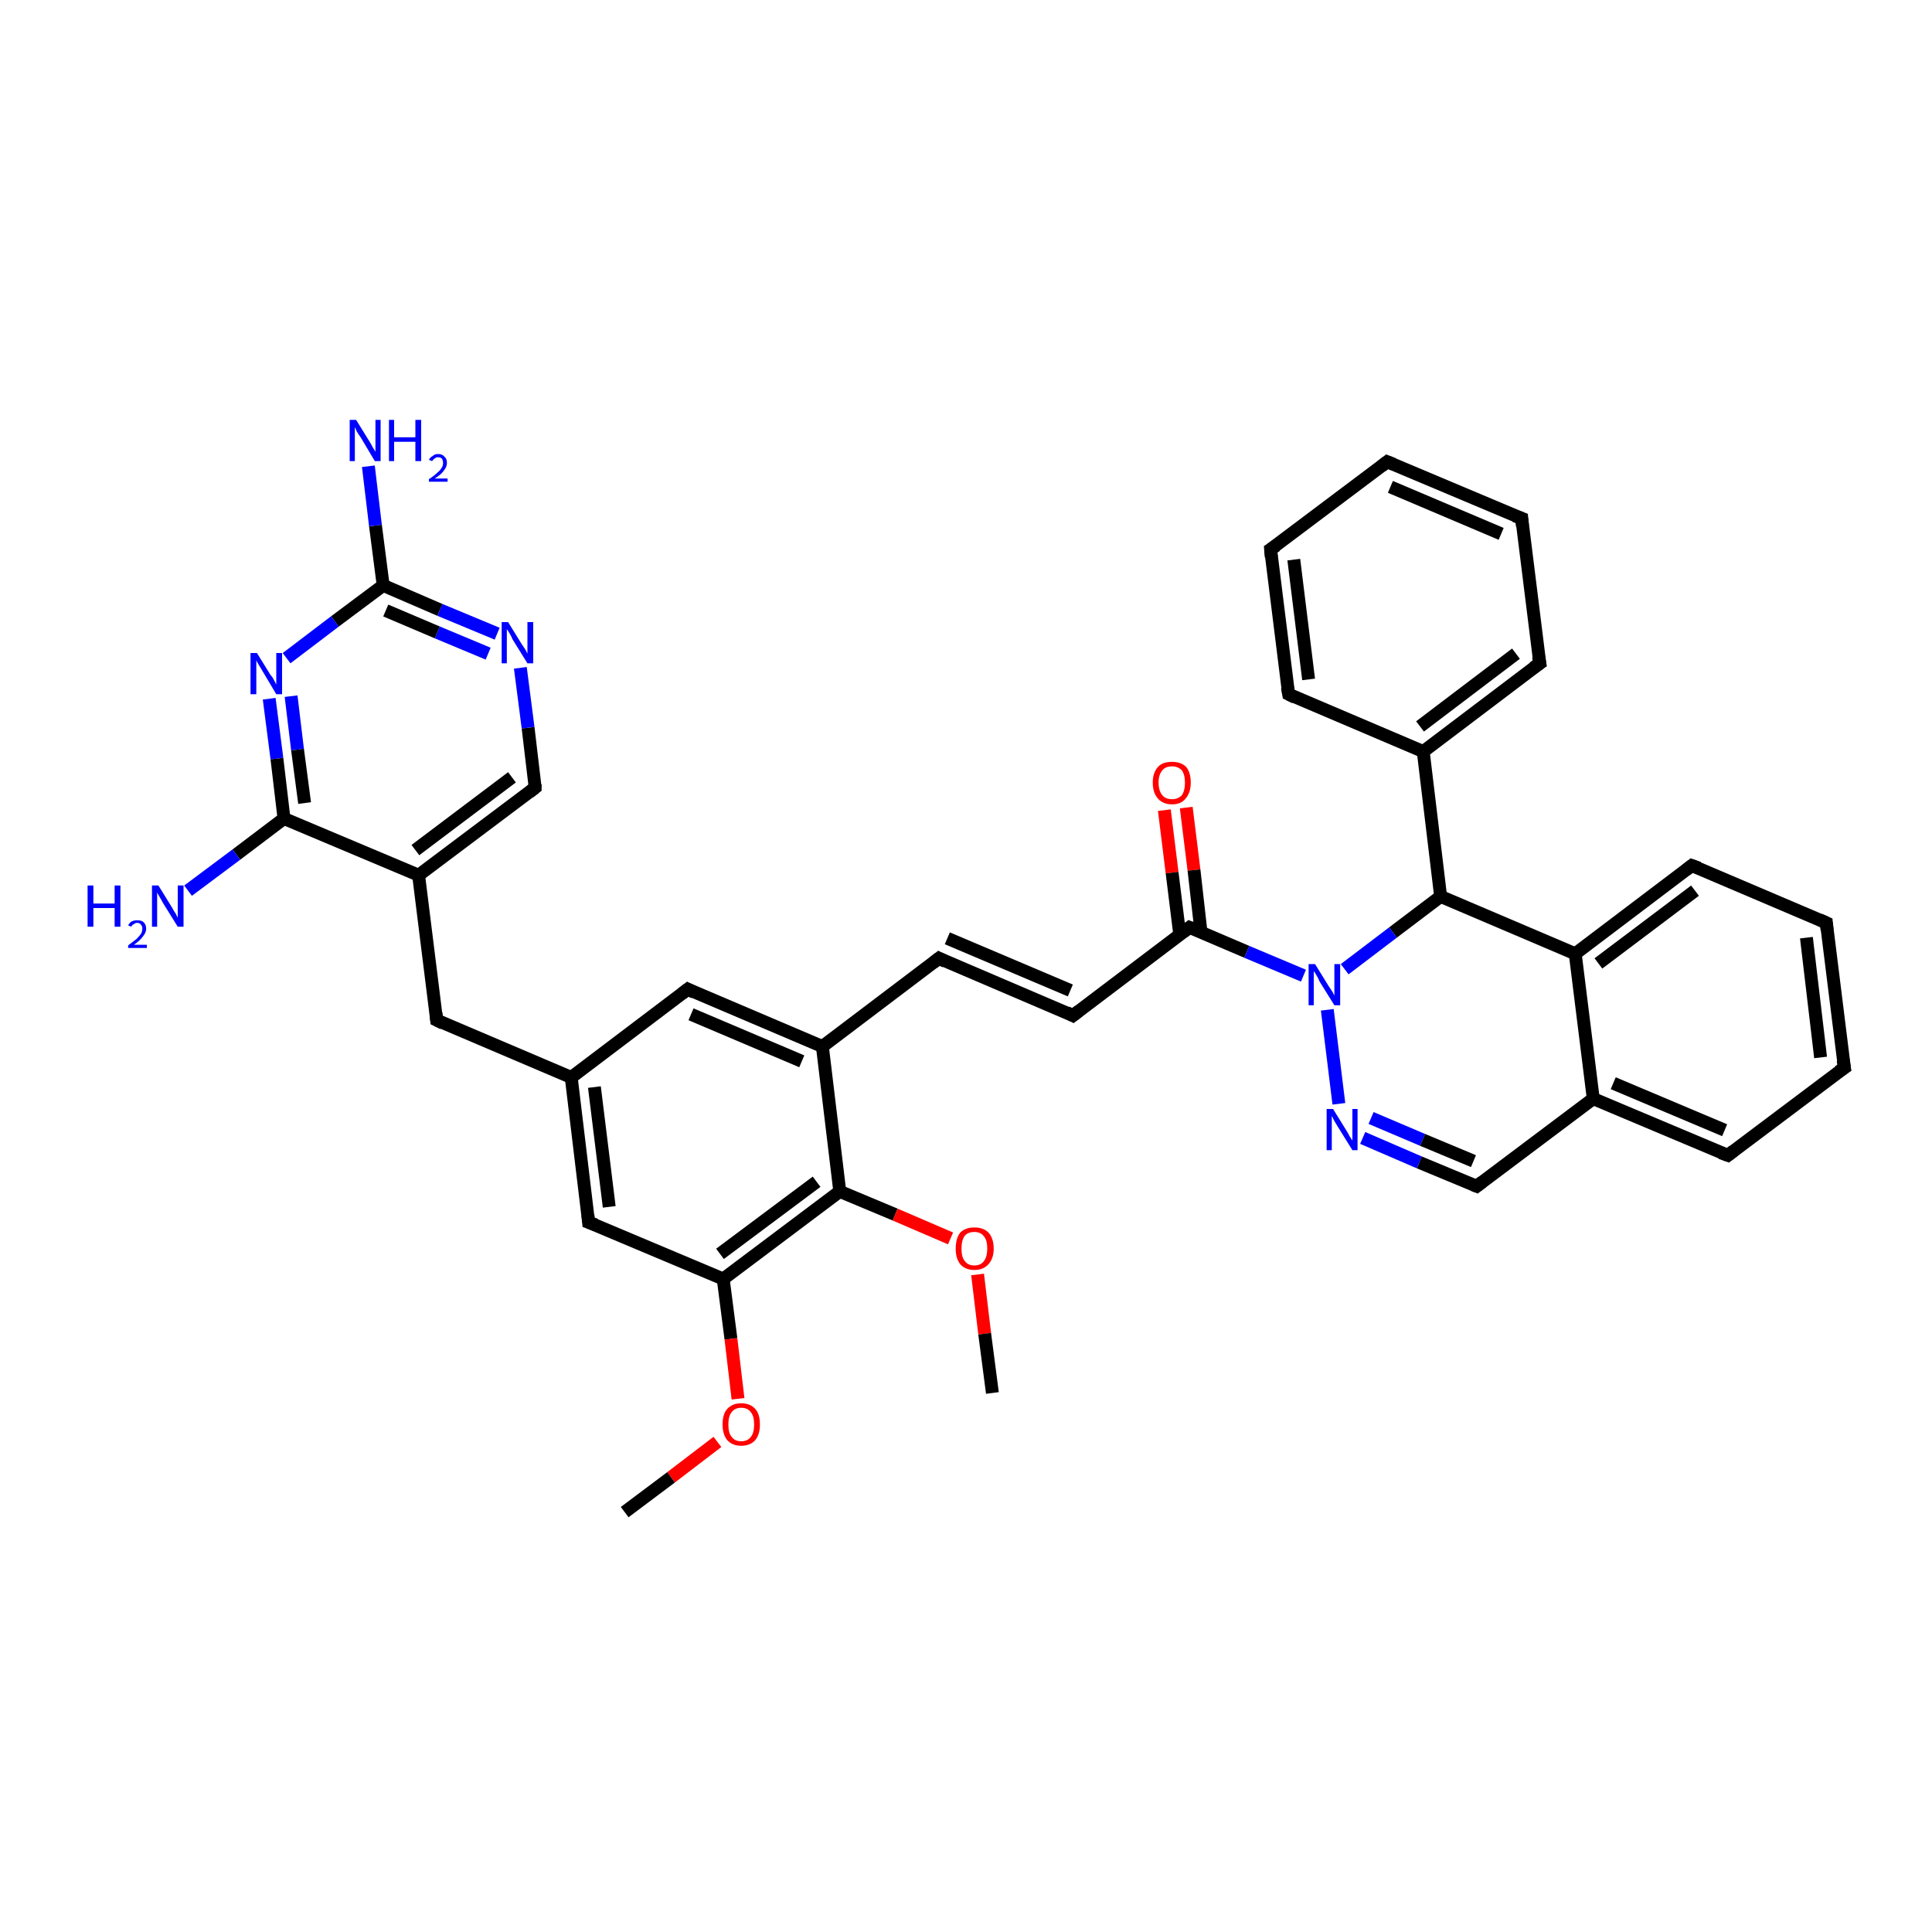 <?xml version='1.0' encoding='iso-8859-1'?>
<svg version='1.1' baseProfile='full'
              xmlns='http://www.w3.org/2000/svg'
                      xmlns:rdkit='http://www.rdkit.org/xml'
                      xmlns:xlink='http://www.w3.org/1999/xlink'
                  xml:space='preserve'
width='300px' height='300px' viewBox='0 0 300 300'>
<!-- END OF HEADER -->
<rect style='opacity:1.0;fill:#FFFFFF;stroke:none' width='300.0' height='300.0' x='0.0' y='0.0'> </rect>
<path class='bond-0 atom-0 atom-1' d='M 184.2,125.4 L 185.4,135.1' style='fill:none;fill-rule:evenodd;stroke:#FF0000;stroke-width:2.0px;stroke-linecap:butt;stroke-linejoin:miter;stroke-opacity:1' />
<path class='bond-0 atom-0 atom-1' d='M 185.4,135.1 L 186.5,144.8' style='fill:none;fill-rule:evenodd;stroke:#000000;stroke-width:2.0px;stroke-linecap:butt;stroke-linejoin:miter;stroke-opacity:1' />
<path class='bond-0 atom-0 atom-1' d='M 180.8,125.8 L 182.0,135.5' style='fill:none;fill-rule:evenodd;stroke:#FF0000;stroke-width:2.0px;stroke-linecap:butt;stroke-linejoin:miter;stroke-opacity:1' />
<path class='bond-0 atom-0 atom-1' d='M 182.0,135.5 L 183.2,145.2' style='fill:none;fill-rule:evenodd;stroke:#000000;stroke-width:2.0px;stroke-linecap:butt;stroke-linejoin:miter;stroke-opacity:1' />
<path class='bond-1 atom-1 atom-2' d='M 184.7,144.0 L 166.6,157.7' style='fill:none;fill-rule:evenodd;stroke:#000000;stroke-width:2.0px;stroke-linecap:butt;stroke-linejoin:miter;stroke-opacity:1' />
<path class='bond-2 atom-2 atom-3' d='M 166.6,157.7 L 145.8,148.8' style='fill:none;fill-rule:evenodd;stroke:#000000;stroke-width:2.0px;stroke-linecap:butt;stroke-linejoin:miter;stroke-opacity:1' />
<path class='bond-2 atom-2 atom-3' d='M 166.2,153.8 L 147.1,145.7' style='fill:none;fill-rule:evenodd;stroke:#000000;stroke-width:2.0px;stroke-linecap:butt;stroke-linejoin:miter;stroke-opacity:1' />
<path class='bond-3 atom-3 atom-4' d='M 145.8,148.8 L 127.7,162.5' style='fill:none;fill-rule:evenodd;stroke:#000000;stroke-width:2.0px;stroke-linecap:butt;stroke-linejoin:miter;stroke-opacity:1' />
<path class='bond-4 atom-4 atom-5' d='M 127.7,162.5 L 106.8,153.6' style='fill:none;fill-rule:evenodd;stroke:#000000;stroke-width:2.0px;stroke-linecap:butt;stroke-linejoin:miter;stroke-opacity:1' />
<path class='bond-4 atom-4 atom-5' d='M 124.5,164.8 L 107.3,157.5' style='fill:none;fill-rule:evenodd;stroke:#000000;stroke-width:2.0px;stroke-linecap:butt;stroke-linejoin:miter;stroke-opacity:1' />
<path class='bond-5 atom-5 atom-6' d='M 106.8,153.6 L 88.7,167.3' style='fill:none;fill-rule:evenodd;stroke:#000000;stroke-width:2.0px;stroke-linecap:butt;stroke-linejoin:miter;stroke-opacity:1' />
<path class='bond-6 atom-6 atom-7' d='M 88.7,167.3 L 91.4,189.8' style='fill:none;fill-rule:evenodd;stroke:#000000;stroke-width:2.0px;stroke-linecap:butt;stroke-linejoin:miter;stroke-opacity:1' />
<path class='bond-6 atom-6 atom-7' d='M 92.3,168.8 L 94.6,187.4' style='fill:none;fill-rule:evenodd;stroke:#000000;stroke-width:2.0px;stroke-linecap:butt;stroke-linejoin:miter;stroke-opacity:1' />
<path class='bond-7 atom-7 atom-8' d='M 91.4,189.8 L 112.3,198.6' style='fill:none;fill-rule:evenodd;stroke:#000000;stroke-width:2.0px;stroke-linecap:butt;stroke-linejoin:miter;stroke-opacity:1' />
<path class='bond-8 atom-8 atom-9' d='M 112.3,198.6 L 113.5,207.9' style='fill:none;fill-rule:evenodd;stroke:#000000;stroke-width:2.0px;stroke-linecap:butt;stroke-linejoin:miter;stroke-opacity:1' />
<path class='bond-8 atom-8 atom-9' d='M 113.5,207.9 L 114.6,217.2' style='fill:none;fill-rule:evenodd;stroke:#FF0000;stroke-width:2.0px;stroke-linecap:butt;stroke-linejoin:miter;stroke-opacity:1' />
<path class='bond-9 atom-9 atom-10' d='M 111.4,223.9 L 104.2,229.4' style='fill:none;fill-rule:evenodd;stroke:#FF0000;stroke-width:2.0px;stroke-linecap:butt;stroke-linejoin:miter;stroke-opacity:1' />
<path class='bond-9 atom-9 atom-10' d='M 104.2,229.4 L 97.0,234.8' style='fill:none;fill-rule:evenodd;stroke:#000000;stroke-width:2.0px;stroke-linecap:butt;stroke-linejoin:miter;stroke-opacity:1' />
<path class='bond-10 atom-8 atom-11' d='M 112.3,198.6 L 130.4,185.0' style='fill:none;fill-rule:evenodd;stroke:#000000;stroke-width:2.0px;stroke-linecap:butt;stroke-linejoin:miter;stroke-opacity:1' />
<path class='bond-10 atom-8 atom-11' d='M 111.8,194.7 L 126.8,183.5' style='fill:none;fill-rule:evenodd;stroke:#000000;stroke-width:2.0px;stroke-linecap:butt;stroke-linejoin:miter;stroke-opacity:1' />
<path class='bond-11 atom-11 atom-12' d='M 130.4,185.0 L 139.0,188.6' style='fill:none;fill-rule:evenodd;stroke:#000000;stroke-width:2.0px;stroke-linecap:butt;stroke-linejoin:miter;stroke-opacity:1' />
<path class='bond-11 atom-11 atom-12' d='M 139.0,188.6 L 147.6,192.3' style='fill:none;fill-rule:evenodd;stroke:#FF0000;stroke-width:2.0px;stroke-linecap:butt;stroke-linejoin:miter;stroke-opacity:1' />
<path class='bond-12 atom-12 atom-13' d='M 151.8,197.9 L 152.9,207.1' style='fill:none;fill-rule:evenodd;stroke:#FF0000;stroke-width:2.0px;stroke-linecap:butt;stroke-linejoin:miter;stroke-opacity:1' />
<path class='bond-12 atom-12 atom-13' d='M 152.9,207.1 L 154.1,216.3' style='fill:none;fill-rule:evenodd;stroke:#000000;stroke-width:2.0px;stroke-linecap:butt;stroke-linejoin:miter;stroke-opacity:1' />
<path class='bond-13 atom-6 atom-14' d='M 88.7,167.3 L 67.8,158.4' style='fill:none;fill-rule:evenodd;stroke:#000000;stroke-width:2.0px;stroke-linecap:butt;stroke-linejoin:miter;stroke-opacity:1' />
<path class='bond-14 atom-14 atom-15' d='M 67.8,158.4 L 65.0,135.9' style='fill:none;fill-rule:evenodd;stroke:#000000;stroke-width:2.0px;stroke-linecap:butt;stroke-linejoin:miter;stroke-opacity:1' />
<path class='bond-15 atom-15 atom-16' d='M 65.0,135.9 L 83.1,122.3' style='fill:none;fill-rule:evenodd;stroke:#000000;stroke-width:2.0px;stroke-linecap:butt;stroke-linejoin:miter;stroke-opacity:1' />
<path class='bond-15 atom-15 atom-16' d='M 64.5,132.0 L 79.5,120.7' style='fill:none;fill-rule:evenodd;stroke:#000000;stroke-width:2.0px;stroke-linecap:butt;stroke-linejoin:miter;stroke-opacity:1' />
<path class='bond-16 atom-16 atom-17' d='M 83.1,122.3 L 82.0,113.0' style='fill:none;fill-rule:evenodd;stroke:#000000;stroke-width:2.0px;stroke-linecap:butt;stroke-linejoin:miter;stroke-opacity:1' />
<path class='bond-16 atom-16 atom-17' d='M 82.0,113.0 L 80.8,103.7' style='fill:none;fill-rule:evenodd;stroke:#0000FF;stroke-width:2.0px;stroke-linecap:butt;stroke-linejoin:miter;stroke-opacity:1' />
<path class='bond-17 atom-17 atom-18' d='M 77.2,98.4 L 68.3,94.7' style='fill:none;fill-rule:evenodd;stroke:#0000FF;stroke-width:2.0px;stroke-linecap:butt;stroke-linejoin:miter;stroke-opacity:1' />
<path class='bond-17 atom-17 atom-18' d='M 68.3,94.7 L 59.5,90.9' style='fill:none;fill-rule:evenodd;stroke:#000000;stroke-width:2.0px;stroke-linecap:butt;stroke-linejoin:miter;stroke-opacity:1' />
<path class='bond-17 atom-17 atom-18' d='M 75.8,101.5 L 67.9,98.2' style='fill:none;fill-rule:evenodd;stroke:#0000FF;stroke-width:2.0px;stroke-linecap:butt;stroke-linejoin:miter;stroke-opacity:1' />
<path class='bond-17 atom-17 atom-18' d='M 67.9,98.2 L 59.9,94.8' style='fill:none;fill-rule:evenodd;stroke:#000000;stroke-width:2.0px;stroke-linecap:butt;stroke-linejoin:miter;stroke-opacity:1' />
<path class='bond-18 atom-18 atom-19' d='M 59.5,90.9 L 52.0,96.5' style='fill:none;fill-rule:evenodd;stroke:#000000;stroke-width:2.0px;stroke-linecap:butt;stroke-linejoin:miter;stroke-opacity:1' />
<path class='bond-18 atom-18 atom-19' d='M 52.0,96.5 L 44.5,102.2' style='fill:none;fill-rule:evenodd;stroke:#0000FF;stroke-width:2.0px;stroke-linecap:butt;stroke-linejoin:miter;stroke-opacity:1' />
<path class='bond-19 atom-19 atom-20' d='M 41.8,108.5 L 43.0,117.8' style='fill:none;fill-rule:evenodd;stroke:#0000FF;stroke-width:2.0px;stroke-linecap:butt;stroke-linejoin:miter;stroke-opacity:1' />
<path class='bond-19 atom-19 atom-20' d='M 43.0,117.8 L 44.1,127.1' style='fill:none;fill-rule:evenodd;stroke:#000000;stroke-width:2.0px;stroke-linecap:butt;stroke-linejoin:miter;stroke-opacity:1' />
<path class='bond-19 atom-19 atom-20' d='M 45.2,108.1 L 46.2,116.4' style='fill:none;fill-rule:evenodd;stroke:#0000FF;stroke-width:2.0px;stroke-linecap:butt;stroke-linejoin:miter;stroke-opacity:1' />
<path class='bond-19 atom-19 atom-20' d='M 46.2,116.4 L 47.3,124.7' style='fill:none;fill-rule:evenodd;stroke:#000000;stroke-width:2.0px;stroke-linecap:butt;stroke-linejoin:miter;stroke-opacity:1' />
<path class='bond-20 atom-20 atom-21' d='M 44.1,127.1 L 36.7,132.7' style='fill:none;fill-rule:evenodd;stroke:#000000;stroke-width:2.0px;stroke-linecap:butt;stroke-linejoin:miter;stroke-opacity:1' />
<path class='bond-20 atom-20 atom-21' d='M 36.7,132.7 L 29.2,138.3' style='fill:none;fill-rule:evenodd;stroke:#0000FF;stroke-width:2.0px;stroke-linecap:butt;stroke-linejoin:miter;stroke-opacity:1' />
<path class='bond-21 atom-18 atom-22' d='M 59.5,90.9 L 58.3,81.6' style='fill:none;fill-rule:evenodd;stroke:#000000;stroke-width:2.0px;stroke-linecap:butt;stroke-linejoin:miter;stroke-opacity:1' />
<path class='bond-21 atom-18 atom-22' d='M 58.3,81.6 L 57.2,72.4' style='fill:none;fill-rule:evenodd;stroke:#0000FF;stroke-width:2.0px;stroke-linecap:butt;stroke-linejoin:miter;stroke-opacity:1' />
<path class='bond-22 atom-1 atom-23' d='M 184.7,144.0 L 193.6,147.8' style='fill:none;fill-rule:evenodd;stroke:#000000;stroke-width:2.0px;stroke-linecap:butt;stroke-linejoin:miter;stroke-opacity:1' />
<path class='bond-22 atom-1 atom-23' d='M 193.6,147.8 L 202.4,151.5' style='fill:none;fill-rule:evenodd;stroke:#0000FF;stroke-width:2.0px;stroke-linecap:butt;stroke-linejoin:miter;stroke-opacity:1' />
<path class='bond-23 atom-23 atom-24' d='M 206.1,156.8 L 207.9,171.4' style='fill:none;fill-rule:evenodd;stroke:#0000FF;stroke-width:2.0px;stroke-linecap:butt;stroke-linejoin:miter;stroke-opacity:1' />
<path class='bond-24 atom-24 atom-25' d='M 211.6,176.7 L 220.4,180.5' style='fill:none;fill-rule:evenodd;stroke:#0000FF;stroke-width:2.0px;stroke-linecap:butt;stroke-linejoin:miter;stroke-opacity:1' />
<path class='bond-24 atom-24 atom-25' d='M 220.4,180.5 L 229.3,184.2' style='fill:none;fill-rule:evenodd;stroke:#000000;stroke-width:2.0px;stroke-linecap:butt;stroke-linejoin:miter;stroke-opacity:1' />
<path class='bond-24 atom-24 atom-25' d='M 212.9,173.6 L 220.9,177.0' style='fill:none;fill-rule:evenodd;stroke:#0000FF;stroke-width:2.0px;stroke-linecap:butt;stroke-linejoin:miter;stroke-opacity:1' />
<path class='bond-24 atom-24 atom-25' d='M 220.9,177.0 L 228.8,180.3' style='fill:none;fill-rule:evenodd;stroke:#000000;stroke-width:2.0px;stroke-linecap:butt;stroke-linejoin:miter;stroke-opacity:1' />
<path class='bond-25 atom-25 atom-26' d='M 229.3,184.2 L 247.4,170.6' style='fill:none;fill-rule:evenodd;stroke:#000000;stroke-width:2.0px;stroke-linecap:butt;stroke-linejoin:miter;stroke-opacity:1' />
<path class='bond-26 atom-26 atom-27' d='M 247.4,170.6 L 268.3,179.4' style='fill:none;fill-rule:evenodd;stroke:#000000;stroke-width:2.0px;stroke-linecap:butt;stroke-linejoin:miter;stroke-opacity:1' />
<path class='bond-26 atom-26 atom-27' d='M 250.5,168.2 L 267.8,175.5' style='fill:none;fill-rule:evenodd;stroke:#000000;stroke-width:2.0px;stroke-linecap:butt;stroke-linejoin:miter;stroke-opacity:1' />
<path class='bond-27 atom-27 atom-28' d='M 268.3,179.4 L 286.4,165.8' style='fill:none;fill-rule:evenodd;stroke:#000000;stroke-width:2.0px;stroke-linecap:butt;stroke-linejoin:miter;stroke-opacity:1' />
<path class='bond-28 atom-28 atom-29' d='M 286.4,165.8 L 283.6,143.3' style='fill:none;fill-rule:evenodd;stroke:#000000;stroke-width:2.0px;stroke-linecap:butt;stroke-linejoin:miter;stroke-opacity:1' />
<path class='bond-28 atom-28 atom-29' d='M 282.7,164.2 L 280.5,145.6' style='fill:none;fill-rule:evenodd;stroke:#000000;stroke-width:2.0px;stroke-linecap:butt;stroke-linejoin:miter;stroke-opacity:1' />
<path class='bond-29 atom-29 atom-30' d='M 283.6,143.3 L 262.7,134.4' style='fill:none;fill-rule:evenodd;stroke:#000000;stroke-width:2.0px;stroke-linecap:butt;stroke-linejoin:miter;stroke-opacity:1' />
<path class='bond-30 atom-30 atom-31' d='M 262.7,134.4 L 244.6,148.1' style='fill:none;fill-rule:evenodd;stroke:#000000;stroke-width:2.0px;stroke-linecap:butt;stroke-linejoin:miter;stroke-opacity:1' />
<path class='bond-30 atom-30 atom-31' d='M 263.2,138.3 L 248.2,149.6' style='fill:none;fill-rule:evenodd;stroke:#000000;stroke-width:2.0px;stroke-linecap:butt;stroke-linejoin:miter;stroke-opacity:1' />
<path class='bond-31 atom-31 atom-32' d='M 244.6,148.1 L 223.7,139.2' style='fill:none;fill-rule:evenodd;stroke:#000000;stroke-width:2.0px;stroke-linecap:butt;stroke-linejoin:miter;stroke-opacity:1' />
<path class='bond-32 atom-32 atom-33' d='M 223.7,139.2 L 221.0,116.7' style='fill:none;fill-rule:evenodd;stroke:#000000;stroke-width:2.0px;stroke-linecap:butt;stroke-linejoin:miter;stroke-opacity:1' />
<path class='bond-33 atom-33 atom-34' d='M 221.0,116.7 L 239.1,103.0' style='fill:none;fill-rule:evenodd;stroke:#000000;stroke-width:2.0px;stroke-linecap:butt;stroke-linejoin:miter;stroke-opacity:1' />
<path class='bond-33 atom-33 atom-34' d='M 220.5,112.8 L 235.4,101.5' style='fill:none;fill-rule:evenodd;stroke:#000000;stroke-width:2.0px;stroke-linecap:butt;stroke-linejoin:miter;stroke-opacity:1' />
<path class='bond-34 atom-34 atom-35' d='M 239.1,103.0 L 236.3,80.5' style='fill:none;fill-rule:evenodd;stroke:#000000;stroke-width:2.0px;stroke-linecap:butt;stroke-linejoin:miter;stroke-opacity:1' />
<path class='bond-35 atom-35 atom-36' d='M 236.3,80.5 L 215.4,71.7' style='fill:none;fill-rule:evenodd;stroke:#000000;stroke-width:2.0px;stroke-linecap:butt;stroke-linejoin:miter;stroke-opacity:1' />
<path class='bond-35 atom-35 atom-36' d='M 233.1,82.9 L 215.9,75.6' style='fill:none;fill-rule:evenodd;stroke:#000000;stroke-width:2.0px;stroke-linecap:butt;stroke-linejoin:miter;stroke-opacity:1' />
<path class='bond-36 atom-36 atom-37' d='M 215.4,71.7 L 197.3,85.3' style='fill:none;fill-rule:evenodd;stroke:#000000;stroke-width:2.0px;stroke-linecap:butt;stroke-linejoin:miter;stroke-opacity:1' />
<path class='bond-37 atom-37 atom-38' d='M 197.3,85.3 L 200.1,107.8' style='fill:none;fill-rule:evenodd;stroke:#000000;stroke-width:2.0px;stroke-linecap:butt;stroke-linejoin:miter;stroke-opacity:1' />
<path class='bond-37 atom-37 atom-38' d='M 200.9,86.9 L 203.2,105.5' style='fill:none;fill-rule:evenodd;stroke:#000000;stroke-width:2.0px;stroke-linecap:butt;stroke-linejoin:miter;stroke-opacity:1' />
<path class='bond-38 atom-11 atom-4' d='M 130.4,185.0 L 127.7,162.5' style='fill:none;fill-rule:evenodd;stroke:#000000;stroke-width:2.0px;stroke-linecap:butt;stroke-linejoin:miter;stroke-opacity:1' />
<path class='bond-39 atom-20 atom-15' d='M 44.1,127.1 L 65.0,135.9' style='fill:none;fill-rule:evenodd;stroke:#000000;stroke-width:2.0px;stroke-linecap:butt;stroke-linejoin:miter;stroke-opacity:1' />
<path class='bond-40 atom-31 atom-26' d='M 244.6,148.1 L 247.4,170.6' style='fill:none;fill-rule:evenodd;stroke:#000000;stroke-width:2.0px;stroke-linecap:butt;stroke-linejoin:miter;stroke-opacity:1' />
<path class='bond-41 atom-38 atom-33' d='M 200.1,107.8 L 221.0,116.7' style='fill:none;fill-rule:evenodd;stroke:#000000;stroke-width:2.0px;stroke-linecap:butt;stroke-linejoin:miter;stroke-opacity:1' />
<path class='bond-42 atom-32 atom-23' d='M 223.7,139.2 L 216.3,144.8' style='fill:none;fill-rule:evenodd;stroke:#000000;stroke-width:2.0px;stroke-linecap:butt;stroke-linejoin:miter;stroke-opacity:1' />
<path class='bond-42 atom-32 atom-23' d='M 216.3,144.8 L 208.8,150.5' style='fill:none;fill-rule:evenodd;stroke:#0000FF;stroke-width:2.0px;stroke-linecap:butt;stroke-linejoin:miter;stroke-opacity:1' />
<path d='M 183.8,144.7 L 184.7,144.0 L 185.2,144.2' style='fill:none;stroke:#000000;stroke-width:2.0px;stroke-linecap:butt;stroke-linejoin:miter;stroke-opacity:1;' />
<path d='M 167.5,157.0 L 166.6,157.7 L 165.6,157.2' style='fill:none;stroke:#000000;stroke-width:2.0px;stroke-linecap:butt;stroke-linejoin:miter;stroke-opacity:1;' />
<path d='M 146.8,149.3 L 145.8,148.8 L 144.9,149.5' style='fill:none;stroke:#000000;stroke-width:2.0px;stroke-linecap:butt;stroke-linejoin:miter;stroke-opacity:1;' />
<path d='M 107.8,154.1 L 106.8,153.6 L 105.9,154.3' style='fill:none;stroke:#000000;stroke-width:2.0px;stroke-linecap:butt;stroke-linejoin:miter;stroke-opacity:1;' />
<path d='M 91.3,188.7 L 91.4,189.8 L 92.5,190.2' style='fill:none;stroke:#000000;stroke-width:2.0px;stroke-linecap:butt;stroke-linejoin:miter;stroke-opacity:1;' />
<path d='M 68.8,158.9 L 67.8,158.4 L 67.7,157.3' style='fill:none;stroke:#000000;stroke-width:2.0px;stroke-linecap:butt;stroke-linejoin:miter;stroke-opacity:1;' />
<path d='M 82.2,123.0 L 83.1,122.3 L 83.1,121.8' style='fill:none;stroke:#000000;stroke-width:2.0px;stroke-linecap:butt;stroke-linejoin:miter;stroke-opacity:1;' />
<path d='M 228.8,184.0 L 229.3,184.2 L 230.2,183.5' style='fill:none;stroke:#000000;stroke-width:2.0px;stroke-linecap:butt;stroke-linejoin:miter;stroke-opacity:1;' />
<path d='M 267.2,179.0 L 268.3,179.4 L 269.2,178.7' style='fill:none;stroke:#000000;stroke-width:2.0px;stroke-linecap:butt;stroke-linejoin:miter;stroke-opacity:1;' />
<path d='M 285.5,166.4 L 286.4,165.8 L 286.2,164.6' style='fill:none;stroke:#000000;stroke-width:2.0px;stroke-linecap:butt;stroke-linejoin:miter;stroke-opacity:1;' />
<path d='M 283.7,144.4 L 283.6,143.3 L 282.5,142.8' style='fill:none;stroke:#000000;stroke-width:2.0px;stroke-linecap:butt;stroke-linejoin:miter;stroke-opacity:1;' />
<path d='M 263.8,134.8 L 262.7,134.4 L 261.8,135.1' style='fill:none;stroke:#000000;stroke-width:2.0px;stroke-linecap:butt;stroke-linejoin:miter;stroke-opacity:1;' />
<path d='M 238.1,103.7 L 239.1,103.0 L 238.9,101.9' style='fill:none;stroke:#000000;stroke-width:2.0px;stroke-linecap:butt;stroke-linejoin:miter;stroke-opacity:1;' />
<path d='M 236.4,81.7 L 236.3,80.5 L 235.2,80.1' style='fill:none;stroke:#000000;stroke-width:2.0px;stroke-linecap:butt;stroke-linejoin:miter;stroke-opacity:1;' />
<path d='M 216.4,72.1 L 215.4,71.7 L 214.5,72.4' style='fill:none;stroke:#000000;stroke-width:2.0px;stroke-linecap:butt;stroke-linejoin:miter;stroke-opacity:1;' />
<path d='M 198.2,84.7 L 197.3,85.3 L 197.4,86.5' style='fill:none;stroke:#000000;stroke-width:2.0px;stroke-linecap:butt;stroke-linejoin:miter;stroke-opacity:1;' />
<path d='M 199.9,106.7 L 200.1,107.8 L 201.1,108.3' style='fill:none;stroke:#000000;stroke-width:2.0px;stroke-linecap:butt;stroke-linejoin:miter;stroke-opacity:1;' />
<path class='atom-0' d='M 179.0 121.5
Q 179.0 120.0, 179.8 119.1
Q 180.5 118.3, 182.0 118.3
Q 183.4 118.3, 184.2 119.1
Q 184.9 120.0, 184.9 121.5
Q 184.9 123.1, 184.1 124.0
Q 183.4 124.9, 182.0 124.9
Q 180.6 124.9, 179.8 124.0
Q 179.0 123.1, 179.0 121.5
M 182.0 124.1
Q 182.9 124.1, 183.5 123.5
Q 184.0 122.8, 184.0 121.5
Q 184.0 120.3, 183.5 119.6
Q 182.9 119.0, 182.0 119.0
Q 181.0 119.0, 180.5 119.6
Q 179.9 120.3, 179.9 121.5
Q 179.9 122.8, 180.5 123.5
Q 181.0 124.1, 182.0 124.1
' fill='#FF0000'/>
<path class='atom-9' d='M 112.2 221.2
Q 112.2 219.6, 112.9 218.8
Q 113.7 217.9, 115.1 217.9
Q 116.5 217.9, 117.3 218.8
Q 118.0 219.6, 118.0 221.2
Q 118.0 222.7, 117.3 223.6
Q 116.5 224.5, 115.1 224.5
Q 113.7 224.5, 112.9 223.6
Q 112.2 222.7, 112.2 221.2
M 115.1 223.8
Q 116.1 223.8, 116.6 223.1
Q 117.1 222.5, 117.1 221.2
Q 117.1 219.9, 116.6 219.3
Q 116.1 218.6, 115.1 218.6
Q 114.1 218.6, 113.6 219.3
Q 113.1 219.9, 113.1 221.2
Q 113.1 222.5, 113.6 223.1
Q 114.1 223.8, 115.1 223.8
' fill='#FF0000'/>
<path class='atom-12' d='M 148.4 193.9
Q 148.4 192.3, 149.1 191.4
Q 149.9 190.6, 151.3 190.6
Q 152.7 190.6, 153.5 191.4
Q 154.3 192.3, 154.3 193.9
Q 154.3 195.4, 153.5 196.3
Q 152.7 197.2, 151.3 197.2
Q 149.9 197.2, 149.1 196.3
Q 148.4 195.4, 148.4 193.9
M 151.3 196.5
Q 152.3 196.5, 152.8 195.8
Q 153.3 195.1, 153.3 193.9
Q 153.3 192.6, 152.8 192.0
Q 152.3 191.3, 151.3 191.3
Q 150.3 191.3, 149.8 191.9
Q 149.3 192.6, 149.3 193.9
Q 149.3 195.2, 149.8 195.8
Q 150.3 196.5, 151.3 196.5
' fill='#FF0000'/>
<path class='atom-17' d='M 78.9 96.6
L 81.0 100.0
Q 81.2 100.3, 81.6 100.9
Q 81.9 101.5, 81.9 101.5
L 81.9 96.6
L 82.8 96.6
L 82.8 103.0
L 81.9 103.0
L 79.6 99.3
Q 79.4 98.8, 79.1 98.3
Q 78.8 97.8, 78.7 97.7
L 78.7 103.0
L 77.9 103.0
L 77.9 96.6
L 78.9 96.6
' fill='#0000FF'/>
<path class='atom-19' d='M 39.9 101.4
L 42.0 104.8
Q 42.3 105.1, 42.6 105.7
Q 42.9 106.3, 42.9 106.3
L 42.9 101.4
L 43.8 101.4
L 43.8 107.8
L 42.9 107.8
L 40.7 104.1
Q 40.4 103.6, 40.1 103.1
Q 39.8 102.6, 39.8 102.5
L 39.8 107.8
L 38.9 107.8
L 38.9 101.4
L 39.9 101.4
' fill='#0000FF'/>
<path class='atom-21' d='M 13.6 137.5
L 14.5 137.5
L 14.5 140.3
L 17.8 140.3
L 17.8 137.5
L 18.7 137.5
L 18.7 143.9
L 17.8 143.9
L 17.8 141.0
L 14.5 141.0
L 14.5 143.9
L 13.6 143.9
L 13.6 137.5
' fill='#0000FF'/>
<path class='atom-21' d='M 19.9 143.7
Q 20.1 143.3, 20.4 143.1
Q 20.8 142.9, 21.3 142.9
Q 22.0 142.9, 22.3 143.2
Q 22.7 143.6, 22.7 144.2
Q 22.7 144.8, 22.2 145.4
Q 21.8 146.0, 20.8 146.7
L 22.8 146.7
L 22.8 147.2
L 19.9 147.2
L 19.9 146.8
Q 20.7 146.2, 21.2 145.8
Q 21.6 145.4, 21.9 145.0
Q 22.1 144.6, 22.1 144.2
Q 22.1 143.8, 21.9 143.6
Q 21.7 143.3, 21.3 143.3
Q 21.0 143.3, 20.8 143.5
Q 20.5 143.6, 20.4 143.9
L 19.9 143.7
' fill='#0000FF'/>
<path class='atom-21' d='M 24.6 137.5
L 26.7 140.9
Q 26.9 141.3, 27.3 141.9
Q 27.6 142.5, 27.6 142.5
L 27.6 137.5
L 28.5 137.5
L 28.5 143.9
L 27.6 143.9
L 25.3 140.2
Q 25.1 139.8, 24.8 139.3
Q 24.5 138.8, 24.4 138.6
L 24.4 143.9
L 23.6 143.9
L 23.6 137.5
L 24.6 137.5
' fill='#0000FF'/>
<path class='atom-22' d='M 55.3 65.2
L 57.4 68.6
Q 57.6 68.9, 57.9 69.5
Q 58.3 70.1, 58.3 70.2
L 58.3 65.2
L 59.1 65.2
L 59.1 71.6
L 58.2 71.6
L 56.0 67.9
Q 55.7 67.5, 55.4 67.0
Q 55.2 66.5, 55.1 66.3
L 55.1 71.6
L 54.3 71.6
L 54.3 65.2
L 55.3 65.2
' fill='#0000FF'/>
<path class='atom-22' d='M 60.4 65.2
L 61.2 65.2
L 61.2 67.9
L 64.5 67.9
L 64.5 65.2
L 65.4 65.2
L 65.4 71.6
L 64.5 71.6
L 64.5 68.6
L 61.2 68.6
L 61.2 71.6
L 60.4 71.6
L 60.4 65.2
' fill='#0000FF'/>
<path class='atom-22' d='M 66.6 71.4
Q 66.8 71.0, 67.2 70.8
Q 67.5 70.5, 68.0 70.5
Q 68.7 70.5, 69.0 70.9
Q 69.4 71.2, 69.4 71.9
Q 69.4 72.5, 68.9 73.1
Q 68.5 73.7, 67.5 74.3
L 69.5 74.3
L 69.5 74.8
L 66.6 74.8
L 66.6 74.4
Q 67.4 73.9, 67.9 73.4
Q 68.4 73.0, 68.6 72.6
Q 68.8 72.3, 68.8 71.9
Q 68.8 71.5, 68.6 71.2
Q 68.4 71.0, 68.0 71.0
Q 67.7 71.0, 67.5 71.2
Q 67.3 71.3, 67.1 71.6
L 66.6 71.4
' fill='#0000FF'/>
<path class='atom-23' d='M 204.2 149.7
L 206.3 153.1
Q 206.5 153.4, 206.9 154.0
Q 207.2 154.6, 207.2 154.6
L 207.2 149.7
L 208.1 149.7
L 208.1 156.1
L 207.2 156.1
L 204.9 152.4
Q 204.7 151.9, 204.4 151.4
Q 204.1 150.9, 204.0 150.8
L 204.0 156.1
L 203.2 156.1
L 203.2 149.7
L 204.2 149.7
' fill='#0000FF'/>
<path class='atom-24' d='M 207.0 172.2
L 209.1 175.6
Q 209.3 175.9, 209.6 176.5
Q 210.0 177.1, 210.0 177.1
L 210.0 172.2
L 210.8 172.2
L 210.8 178.6
L 210.0 178.6
L 207.7 174.9
Q 207.4 174.4, 207.1 173.9
Q 206.9 173.4, 206.8 173.3
L 206.8 178.6
L 206.0 178.6
L 206.0 172.2
L 207.0 172.2
' fill='#0000FF'/>
</svg>
